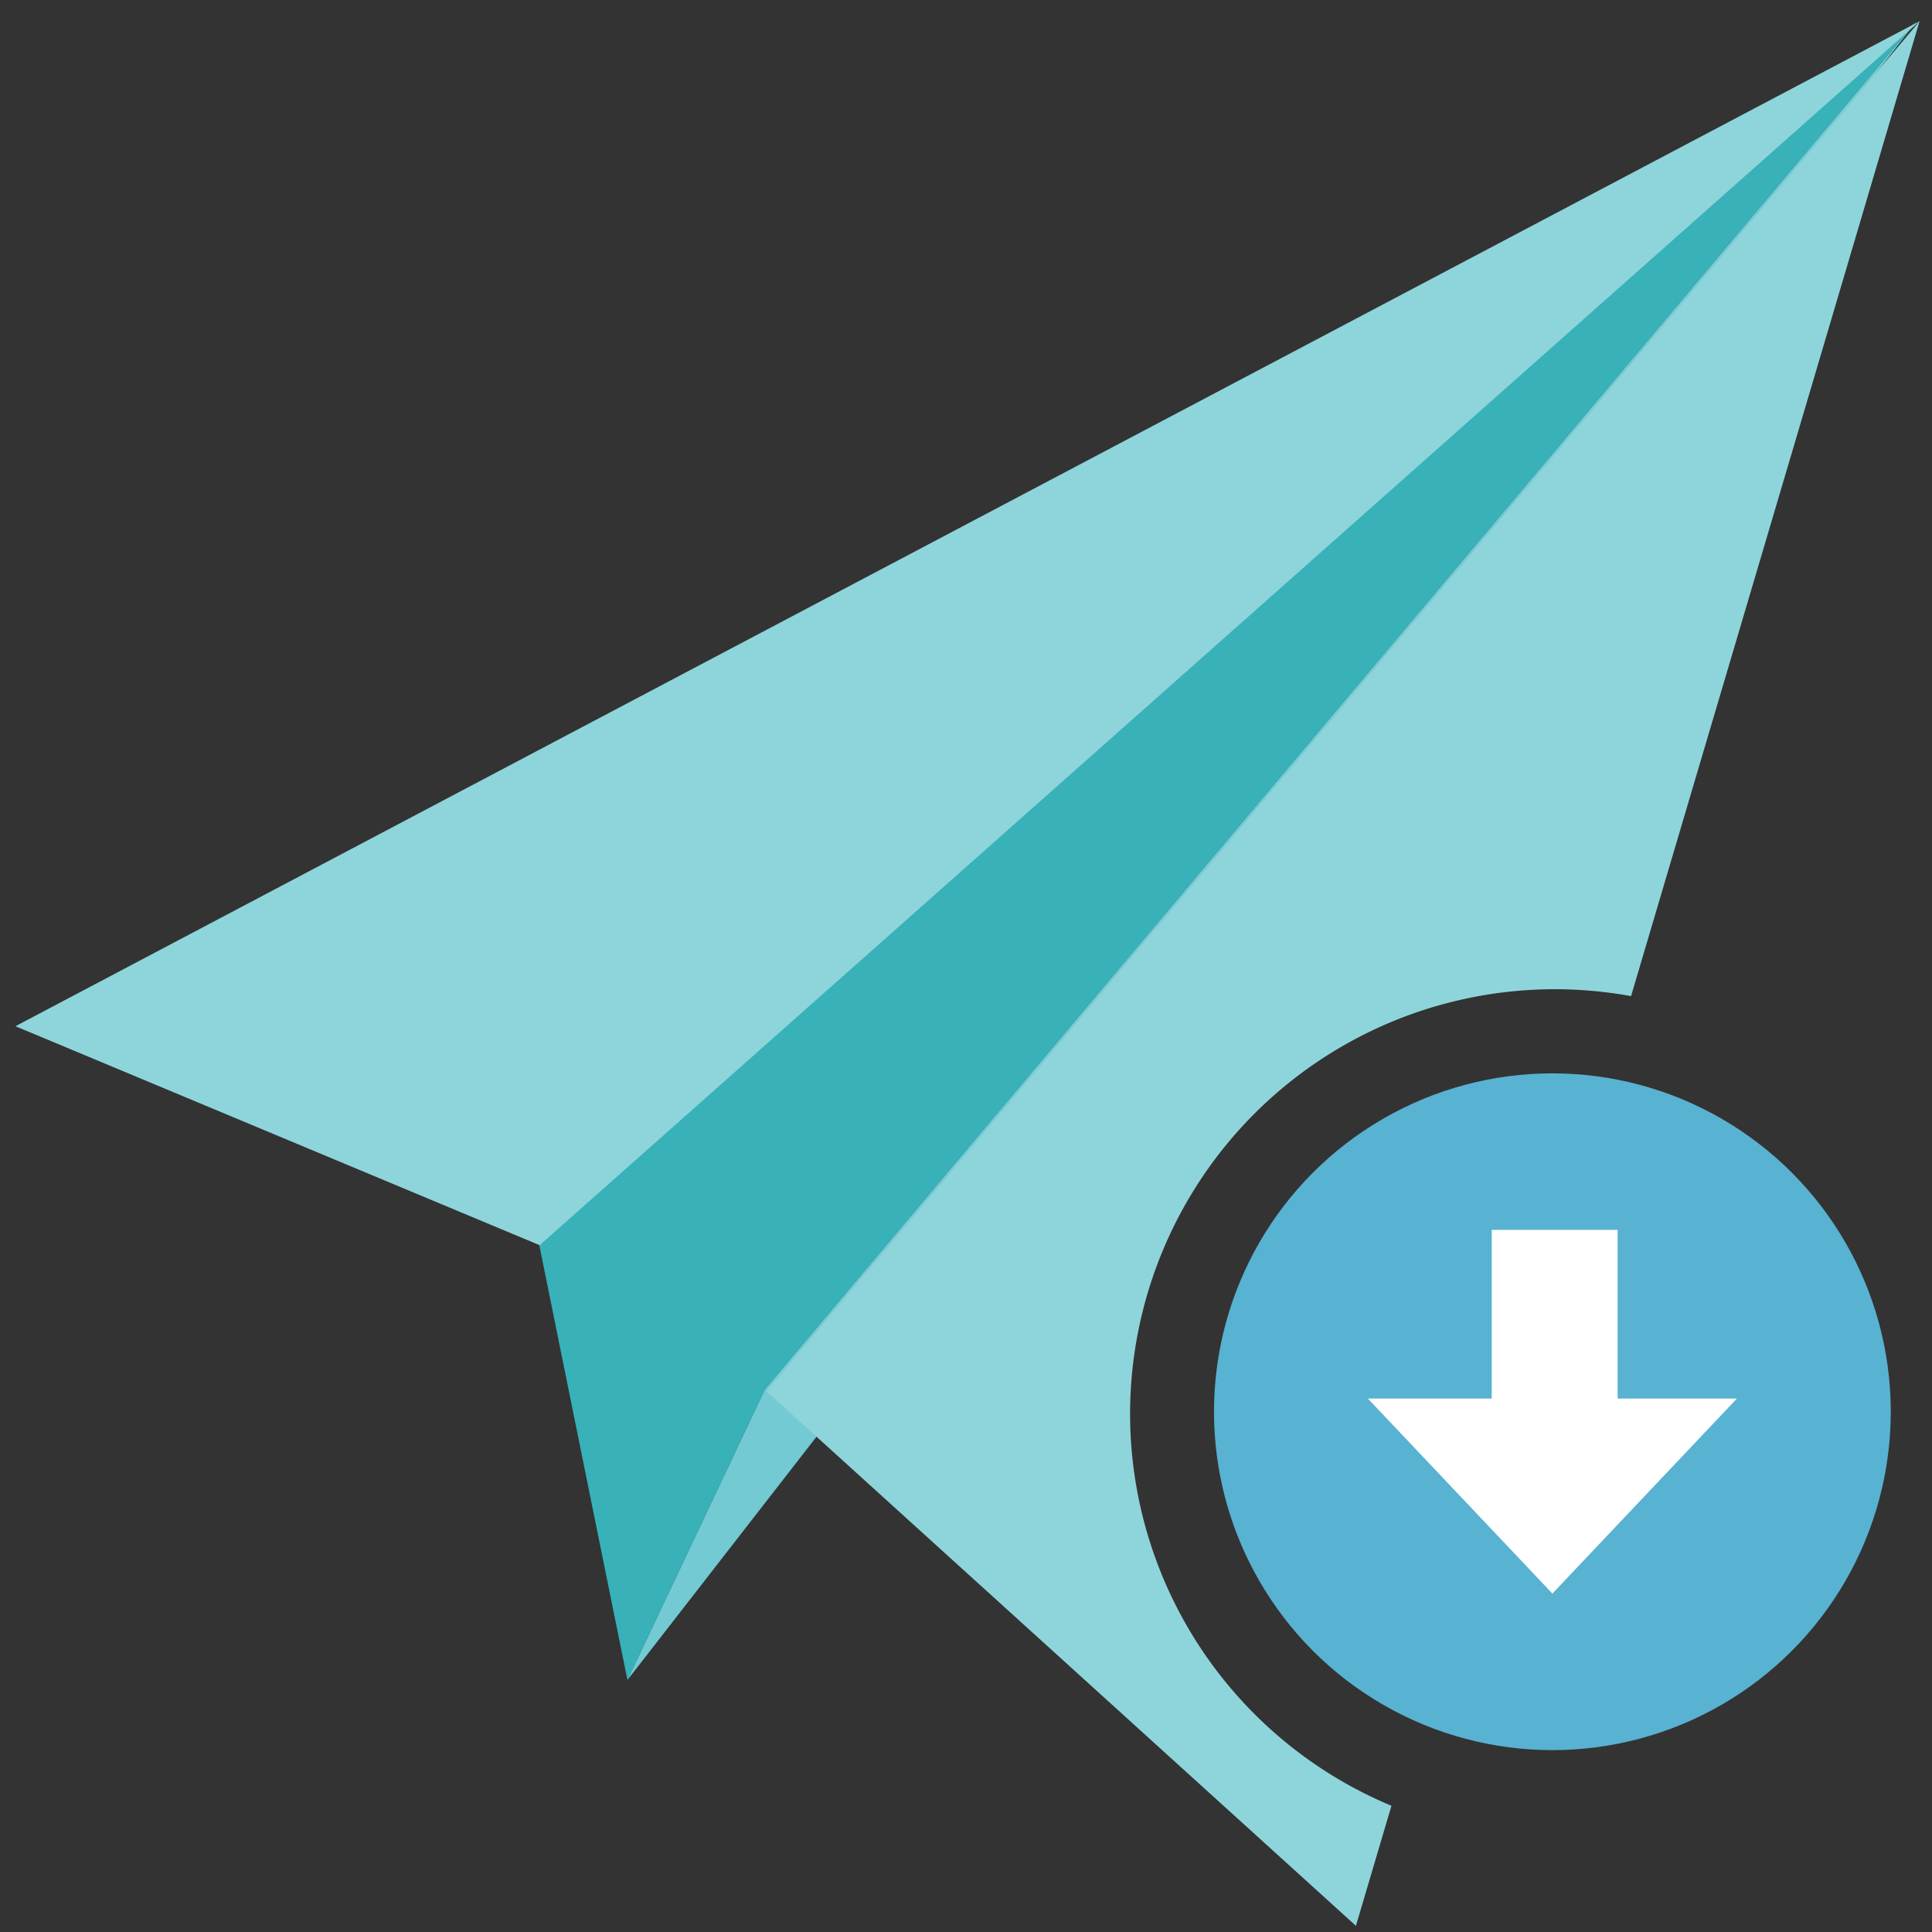<?xml version="1.0" encoding="UTF-8" standalone="no"?>
<svg
   width="1024"
   height="1024"
   viewBox="0 0 270.933 270.933"
   version="1.1"
   id="svg8"
   inkscape:version="1.1 (c68e22c387, 2021-05-23)"
   sodipodi:docname="drawing.svg"
   xmlns:inkscape="http://www.inkscape.org/namespaces/inkscape"
   xmlns:sodipodi="http://sodipodi.sourceforge.net/DTD/sodipodi-0.dtd"
   xmlns="http://www.w3.org/2000/svg"
   xmlns:svg="http://www.w3.org/2000/svg"
   xmlns:rdf="http://www.w3.org/1999/02/22-rdf-syntax-ns#"
   xmlns:cc="http://creativecommons.org/ns#"
   xmlns:dc="http://purl.org/dc/elements/1.1/">
  <rect x="0" y="0" width="270.933" height="270.933" fill="#333333" stroke="none"/>
  <defs
     id="defs2" />
  <sodipodi:namedview
     id="base"
     pagecolor="#ffffff"
     bordercolor="#666666"
     borderopacity="1.0"
     inkscape:pageopacity="0.0"
     inkscape:pageshadow="2"
     inkscape:zoom="0.45254834"
     inkscape:cx="836.37474"
     inkscape:cy="407.69125"
     inkscape:document-units="px"
     inkscape:current-layer="layer1"
     inkscape:document-rotation="0"
     showgrid="false"
     units="px"
     showborder="true"
     inkscape:window-width="1868"
     inkscape:window-height="1051"
     inkscape:window-x="52"
     inkscape:window-y="0"
     inkscape:window-maximized="1"
     inkscape:snap-intersection-paths="false"
     inkscape:object-paths="true"
     inkscape:object-nodes="false"
     inkscape:snap-others="true"
     inkscape:snap-bbox="false"
     inkscape:pagecheckerboard="0"
     inkscape:snap-smooth-nodes="false"
     inkscape:snap-midpoints="false"
     inkscape:snap-object-midpoints="true"
     inkscape:snap-page="true"
     fit-margin-top="0"
     fit-margin-left="0"
     fit-margin-right="0"
     fit-margin-bottom="0" />
  <g
     inkscape:label="Layer 1"
     inkscape:groupmode="layer"
     id="layer1"
     transform="translate(5827.445,-372.464)">
    <path
       style="fill:#39b1b9;fill-opacity:1;stroke:#000000;stroke-width:0.012px;stroke-linecap:butt;stroke-linejoin:miter;stroke-opacity:1"
       d="m -5751.885,546.809 12.419,61.268 180.784,-232.64 -193.203,171.373"
       id="path34566" />
    <path
       style="fill:#73cad3;fill-opacity:1;stroke:#000000;stroke-width:0.012px;stroke-linecap:butt;stroke-linejoin:miter;stroke-opacity:1"
       d="m -5739.466,608.077 19.315,-40.831 161.469,-191.81 -180.784,232.64"
       id="path34780" />
    <path
       id="rect15246"
       style="fill:#8dd5db;fill-opacity:1;stroke-width:0.045"
       d="M 1015.799 11.234 L 405.52 736.184 L 717.537 1019.123 L 736.34 955.586 A 224.767 224.767 0 0 1 598.031 748.252 A 224.767 224.767 0 0 1 822.799 523.484 A 224.767 224.767 0 0 1 863.131 527.135 L 1015.799 11.234 z M 1015.799 11.234 L 8.186 543.057 L 285.582 658.941 L 1015.799 11.234 z "
       transform="matrix(0.265,0,0,0.265,-5827.445,372.464)" />
    <circle
       style="fill:#58b2d2;fill-opacity:1;stroke:none;stroke-width:0.008"
       id="path35075"
       cx="-5609.747"
       cy="570.439"
       r="47.453" />
    <path
       id="path37"
       style="fill:#ffffff;fill-opacity:1;stroke-width:0.002"
       d="m -5618.254,544.939 v 23.654 h -17.366 l 25.874,27.347 25.874,-27.347 h -16.728 v -23.654 z" />
  </g>
</svg>
